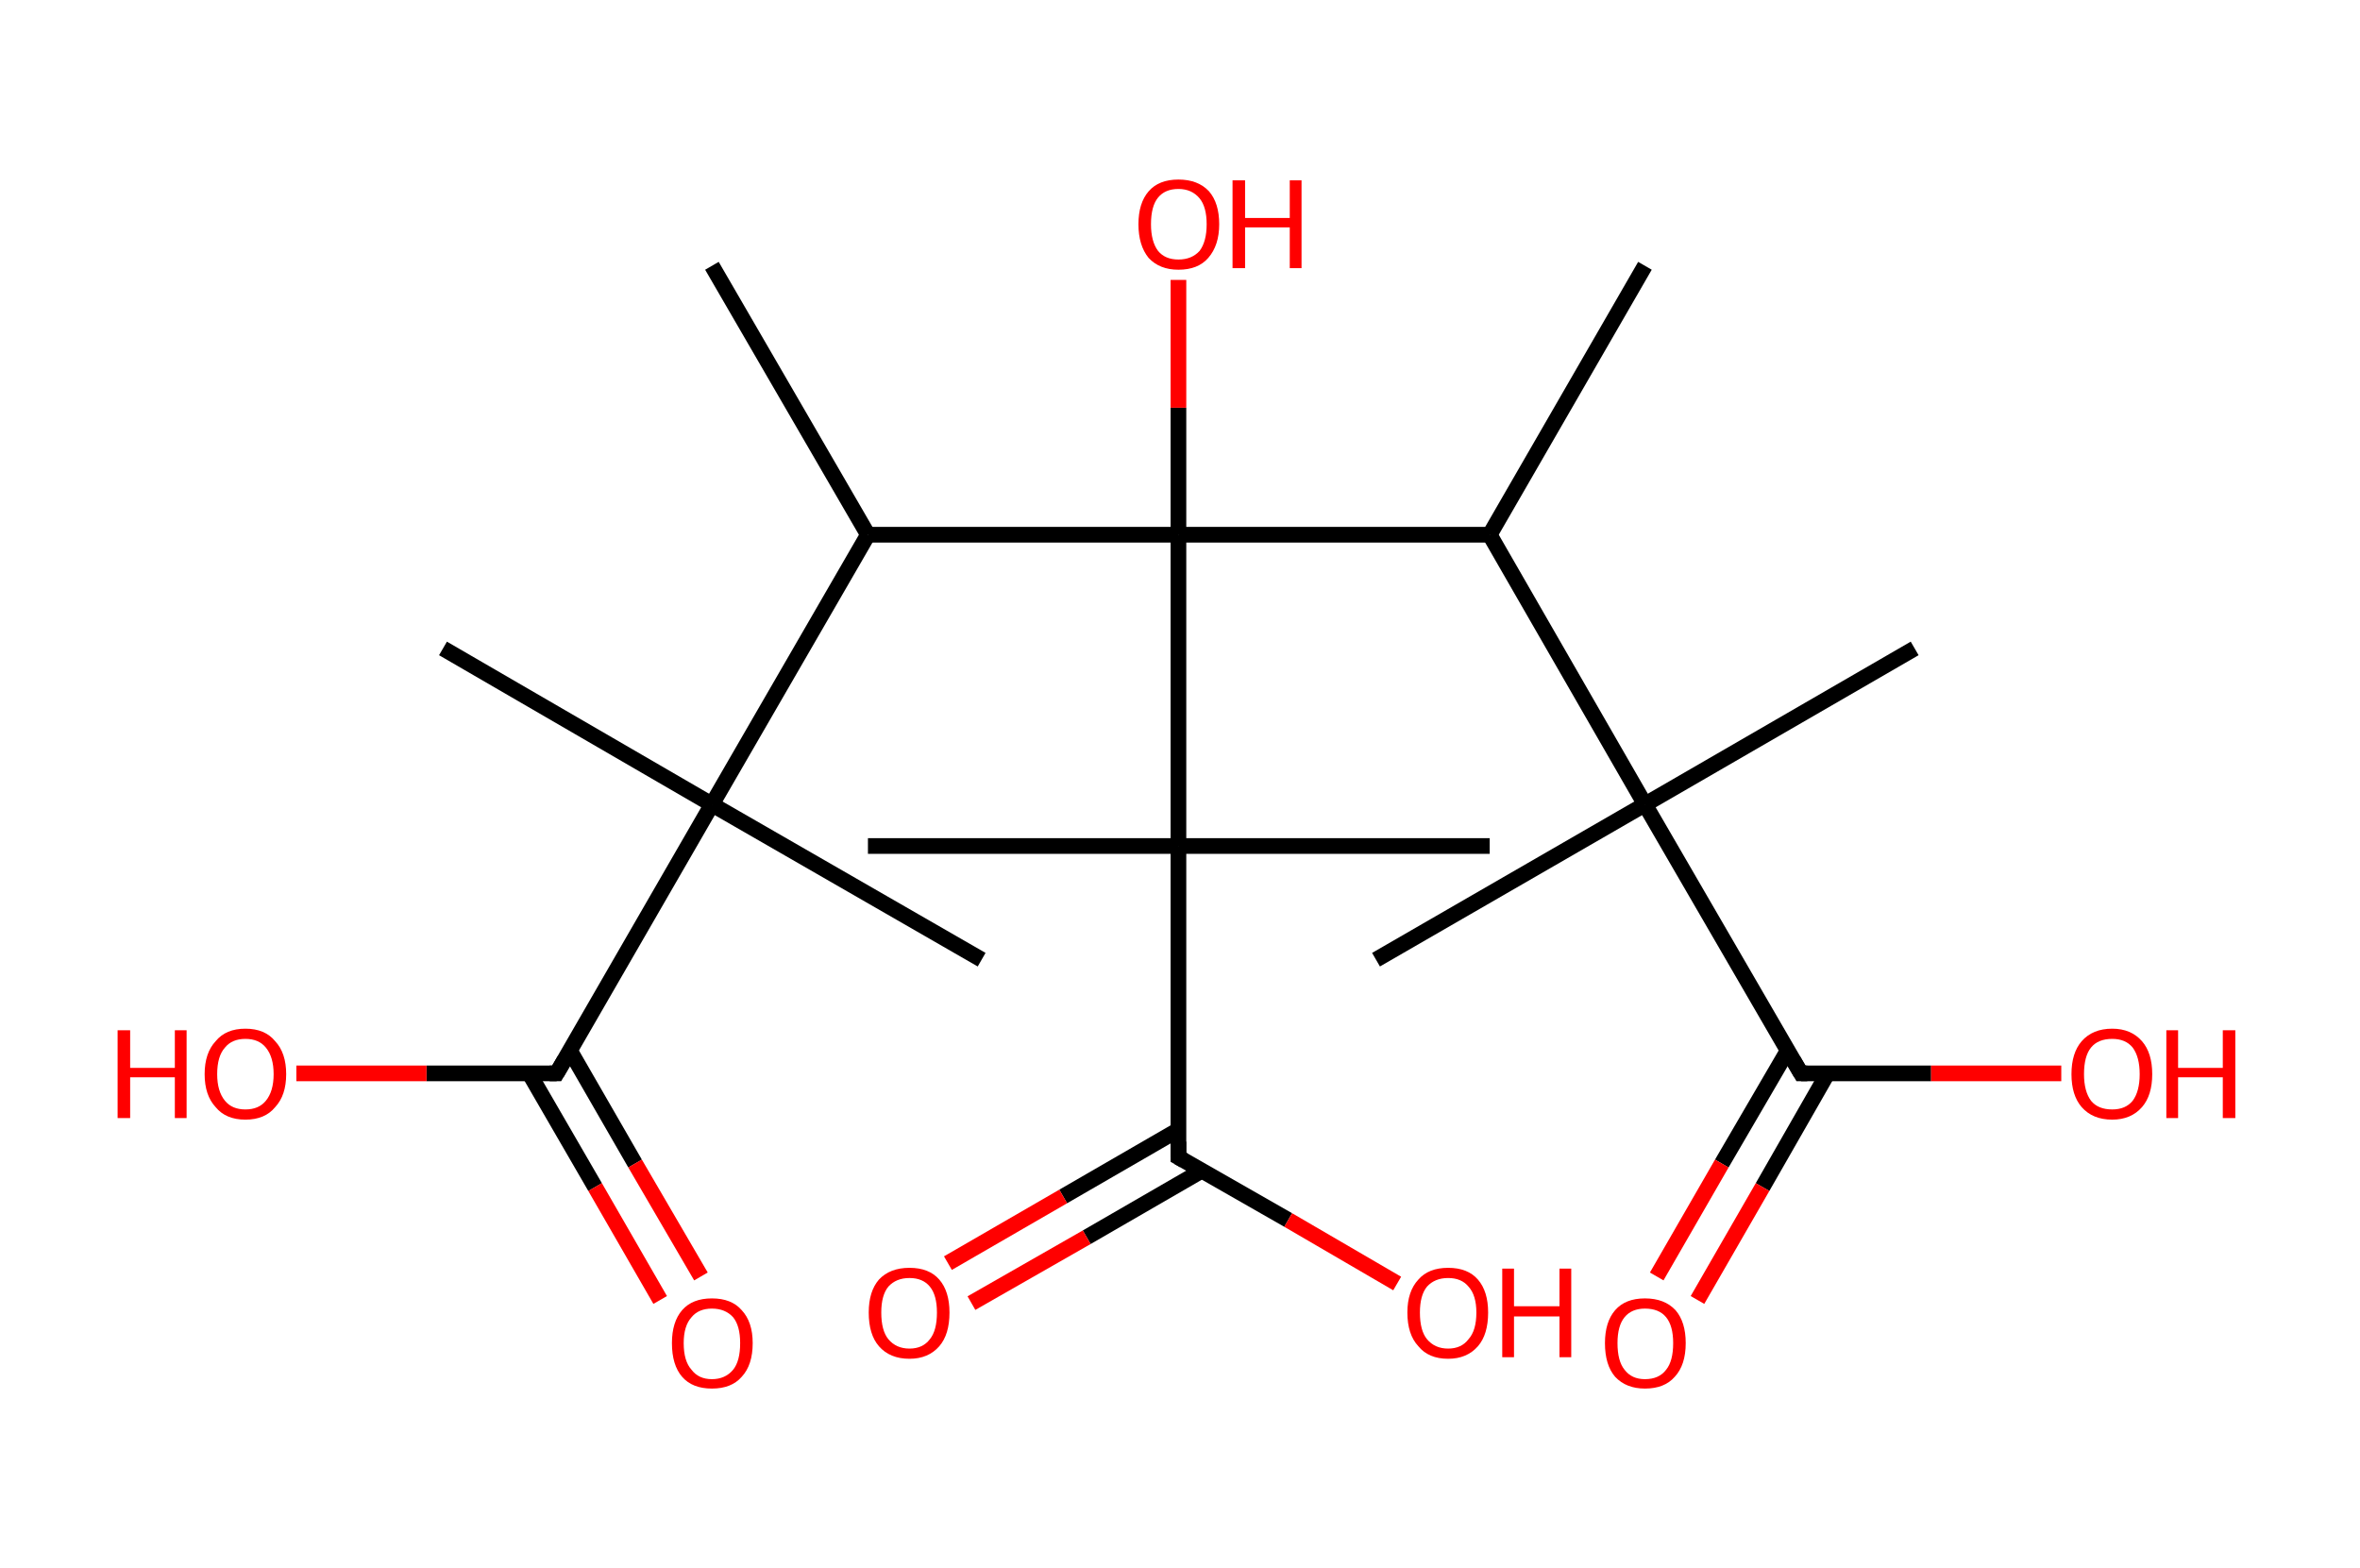 <?xml version='1.0' encoding='ASCII' standalone='yes'?>
<svg xmlns="http://www.w3.org/2000/svg" xmlns:rdkit="http://www.rdkit.org/xml" xmlns:xlink="http://www.w3.org/1999/xlink" version="1.1" baseProfile="full" xml:space="preserve" width="301px" height="200px" viewBox="0 0 301 200">
<!-- END OF HEADER -->
<rect style="opacity:1.0;fill:#FFFFFF;stroke:none" width="301.0" height="200.0" x="0.0" y="0.0"> </rect>
<path class="bond-0 atom-0 atom-1" d="M 90.8,33.9 L 110.7,68.2" style="fill:none;fill-rule:evenodd;stroke:#000000;stroke-width:2.0px;stroke-linecap:butt;stroke-linejoin:miter;stroke-opacity:1"/>
<path class="bond-1 atom-1 atom-2" d="M 110.7,68.2 L 90.8,102.6" style="fill:none;fill-rule:evenodd;stroke:#000000;stroke-width:2.0px;stroke-linecap:butt;stroke-linejoin:miter;stroke-opacity:1"/>
<path class="bond-2 atom-2 atom-3" d="M 90.8,102.6 L 56.5,82.7" style="fill:none;fill-rule:evenodd;stroke:#000000;stroke-width:2.0px;stroke-linecap:butt;stroke-linejoin:miter;stroke-opacity:1"/>
<path class="bond-3 atom-2 atom-4" d="M 90.8,102.6 L 125.2,122.4" style="fill:none;fill-rule:evenodd;stroke:#000000;stroke-width:2.0px;stroke-linecap:butt;stroke-linejoin:miter;stroke-opacity:1"/>
<path class="bond-4 atom-2 atom-5" d="M 90.8,102.6 L 71.0,136.9" style="fill:none;fill-rule:evenodd;stroke:#000000;stroke-width:2.0px;stroke-linecap:butt;stroke-linejoin:miter;stroke-opacity:1"/>
<path class="bond-5 atom-5 atom-6" d="M 67.5,136.9 L 75.9,151.4" style="fill:none;fill-rule:evenodd;stroke:#000000;stroke-width:2.0px;stroke-linecap:butt;stroke-linejoin:miter;stroke-opacity:1"/>
<path class="bond-5 atom-5 atom-6" d="M 75.9,151.4 L 84.2,165.8" style="fill:none;fill-rule:evenodd;stroke:#FF0000;stroke-width:2.0px;stroke-linecap:butt;stroke-linejoin:miter;stroke-opacity:1"/>
<path class="bond-5 atom-5 atom-6" d="M 72.7,134.0 L 81.0,148.4" style="fill:none;fill-rule:evenodd;stroke:#000000;stroke-width:2.0px;stroke-linecap:butt;stroke-linejoin:miter;stroke-opacity:1"/>
<path class="bond-5 atom-5 atom-6" d="M 81.0,148.4 L 89.4,162.8" style="fill:none;fill-rule:evenodd;stroke:#FF0000;stroke-width:2.0px;stroke-linecap:butt;stroke-linejoin:miter;stroke-opacity:1"/>
<path class="bond-6 atom-5 atom-7" d="M 71.0,136.9 L 54.4,136.9" style="fill:none;fill-rule:evenodd;stroke:#000000;stroke-width:2.0px;stroke-linecap:butt;stroke-linejoin:miter;stroke-opacity:1"/>
<path class="bond-6 atom-5 atom-7" d="M 54.4,136.9 L 37.8,136.9" style="fill:none;fill-rule:evenodd;stroke:#FF0000;stroke-width:2.0px;stroke-linecap:butt;stroke-linejoin:miter;stroke-opacity:1"/>
<path class="bond-7 atom-1 atom-8" d="M 110.7,68.2 L 150.3,68.2" style="fill:none;fill-rule:evenodd;stroke:#000000;stroke-width:2.0px;stroke-linecap:butt;stroke-linejoin:miter;stroke-opacity:1"/>
<path class="bond-8 atom-8 atom-9" d="M 150.3,68.2 L 150.3,52.0" style="fill:none;fill-rule:evenodd;stroke:#000000;stroke-width:2.0px;stroke-linecap:butt;stroke-linejoin:miter;stroke-opacity:1"/>
<path class="bond-8 atom-8 atom-9" d="M 150.3,52.0 L 150.3,35.7" style="fill:none;fill-rule:evenodd;stroke:#FF0000;stroke-width:2.0px;stroke-linecap:butt;stroke-linejoin:miter;stroke-opacity:1"/>
<path class="bond-9 atom-8 atom-10" d="M 150.3,68.2 L 190.0,68.2" style="fill:none;fill-rule:evenodd;stroke:#000000;stroke-width:2.0px;stroke-linecap:butt;stroke-linejoin:miter;stroke-opacity:1"/>
<path class="bond-10 atom-10 atom-11" d="M 190.0,68.2 L 209.8,33.9" style="fill:none;fill-rule:evenodd;stroke:#000000;stroke-width:2.0px;stroke-linecap:butt;stroke-linejoin:miter;stroke-opacity:1"/>
<path class="bond-11 atom-10 atom-12" d="M 190.0,68.2 L 209.8,102.6" style="fill:none;fill-rule:evenodd;stroke:#000000;stroke-width:2.0px;stroke-linecap:butt;stroke-linejoin:miter;stroke-opacity:1"/>
<path class="bond-12 atom-12 atom-13" d="M 209.8,102.6 L 175.5,122.4" style="fill:none;fill-rule:evenodd;stroke:#000000;stroke-width:2.0px;stroke-linecap:butt;stroke-linejoin:miter;stroke-opacity:1"/>
<path class="bond-13 atom-12 atom-14" d="M 209.8,102.6 L 244.2,82.7" style="fill:none;fill-rule:evenodd;stroke:#000000;stroke-width:2.0px;stroke-linecap:butt;stroke-linejoin:miter;stroke-opacity:1"/>
<path class="bond-14 atom-12 atom-15" d="M 209.8,102.6 L 229.7,136.9" style="fill:none;fill-rule:evenodd;stroke:#000000;stroke-width:2.0px;stroke-linecap:butt;stroke-linejoin:miter;stroke-opacity:1"/>
<path class="bond-15 atom-15 atom-16" d="M 228.0,134.0 L 219.6,148.4" style="fill:none;fill-rule:evenodd;stroke:#000000;stroke-width:2.0px;stroke-linecap:butt;stroke-linejoin:miter;stroke-opacity:1"/>
<path class="bond-15 atom-15 atom-16" d="M 219.6,148.4 L 211.3,162.8" style="fill:none;fill-rule:evenodd;stroke:#FF0000;stroke-width:2.0px;stroke-linecap:butt;stroke-linejoin:miter;stroke-opacity:1"/>
<path class="bond-15 atom-15 atom-16" d="M 233.1,136.9 L 224.8,151.4" style="fill:none;fill-rule:evenodd;stroke:#000000;stroke-width:2.0px;stroke-linecap:butt;stroke-linejoin:miter;stroke-opacity:1"/>
<path class="bond-15 atom-15 atom-16" d="M 224.8,151.4 L 216.5,165.8" style="fill:none;fill-rule:evenodd;stroke:#FF0000;stroke-width:2.0px;stroke-linecap:butt;stroke-linejoin:miter;stroke-opacity:1"/>
<path class="bond-16 atom-15 atom-17" d="M 229.7,136.9 L 246.3,136.9" style="fill:none;fill-rule:evenodd;stroke:#000000;stroke-width:2.0px;stroke-linecap:butt;stroke-linejoin:miter;stroke-opacity:1"/>
<path class="bond-16 atom-15 atom-17" d="M 246.3,136.9 L 262.9,136.9" style="fill:none;fill-rule:evenodd;stroke:#FF0000;stroke-width:2.0px;stroke-linecap:butt;stroke-linejoin:miter;stroke-opacity:1"/>
<path class="bond-17 atom-8 atom-18" d="M 150.3,68.2 L 150.3,107.9" style="fill:none;fill-rule:evenodd;stroke:#000000;stroke-width:2.0px;stroke-linecap:butt;stroke-linejoin:miter;stroke-opacity:1"/>
<path class="bond-18 atom-18 atom-19" d="M 150.3,107.9 L 110.7,107.9" style="fill:none;fill-rule:evenodd;stroke:#000000;stroke-width:2.0px;stroke-linecap:butt;stroke-linejoin:miter;stroke-opacity:1"/>
<path class="bond-19 atom-18 atom-20" d="M 150.3,107.9 L 190.0,107.9" style="fill:none;fill-rule:evenodd;stroke:#000000;stroke-width:2.0px;stroke-linecap:butt;stroke-linejoin:miter;stroke-opacity:1"/>
<path class="bond-20 atom-18 atom-21" d="M 150.3,107.9 L 150.3,147.6" style="fill:none;fill-rule:evenodd;stroke:#000000;stroke-width:2.0px;stroke-linecap:butt;stroke-linejoin:miter;stroke-opacity:1"/>
<path class="bond-21 atom-21 atom-22" d="M 150.3,144.1 L 135.6,152.6" style="fill:none;fill-rule:evenodd;stroke:#000000;stroke-width:2.0px;stroke-linecap:butt;stroke-linejoin:miter;stroke-opacity:1"/>
<path class="bond-21 atom-21 atom-22" d="M 135.6,152.6 L 120.9,161.1" style="fill:none;fill-rule:evenodd;stroke:#FF0000;stroke-width:2.0px;stroke-linecap:butt;stroke-linejoin:miter;stroke-opacity:1"/>
<path class="bond-21 atom-21 atom-22" d="M 153.3,149.3 L 138.6,157.8" style="fill:none;fill-rule:evenodd;stroke:#000000;stroke-width:2.0px;stroke-linecap:butt;stroke-linejoin:miter;stroke-opacity:1"/>
<path class="bond-21 atom-21 atom-22" d="M 138.6,157.8 L 123.9,166.2" style="fill:none;fill-rule:evenodd;stroke:#FF0000;stroke-width:2.0px;stroke-linecap:butt;stroke-linejoin:miter;stroke-opacity:1"/>
<path class="bond-22 atom-21 atom-23" d="M 150.3,147.6 L 164.3,155.6" style="fill:none;fill-rule:evenodd;stroke:#000000;stroke-width:2.0px;stroke-linecap:butt;stroke-linejoin:miter;stroke-opacity:1"/>
<path class="bond-22 atom-21 atom-23" d="M 164.3,155.6 L 178.2,163.7" style="fill:none;fill-rule:evenodd;stroke:#FF0000;stroke-width:2.0px;stroke-linecap:butt;stroke-linejoin:miter;stroke-opacity:1"/>
<path d="M 72.0,135.2 L 71.0,136.9 L 70.1,136.9" style="fill:none;stroke:#000000;stroke-width:2.0px;stroke-linecap:butt;stroke-linejoin:miter;stroke-opacity:1;"/>
<path d="M 228.7,135.2 L 229.7,136.9 L 230.5,136.9" style="fill:none;stroke:#000000;stroke-width:2.0px;stroke-linecap:butt;stroke-linejoin:miter;stroke-opacity:1;"/>
<path d="M 150.3,145.6 L 150.3,147.6 L 151.0,148.0" style="fill:none;stroke:#000000;stroke-width:2.0px;stroke-linecap:butt;stroke-linejoin:miter;stroke-opacity:1;"/>
<path class="atom-6" d="M 85.7 171.3 Q 85.7 168.6, 87.0 167.1 Q 88.3 165.6, 90.8 165.6 Q 93.3 165.6, 94.6 167.1 Q 96.0 168.6, 96.0 171.3 Q 96.0 174.1, 94.6 175.6 Q 93.3 177.1, 90.8 177.1 Q 88.3 177.1, 87.0 175.6 Q 85.7 174.1, 85.7 171.3 M 90.8 175.9 Q 92.5 175.9, 93.5 174.7 Q 94.4 173.6, 94.4 171.3 Q 94.4 169.1, 93.5 168.0 Q 92.5 166.9, 90.8 166.9 Q 89.1 166.9, 88.2 168.0 Q 87.2 169.1, 87.2 171.3 Q 87.2 173.6, 88.2 174.7 Q 89.1 175.9, 90.8 175.9 " fill="#FF0000"/>
<path class="atom-7" d="M 15.0 131.4 L 16.6 131.4 L 16.6 136.2 L 22.3 136.2 L 22.3 131.4 L 23.8 131.4 L 23.8 142.6 L 22.3 142.6 L 22.3 137.4 L 16.6 137.4 L 16.6 142.6 L 15.0 142.6 L 15.0 131.4 " fill="#FF0000"/>
<path class="atom-7" d="M 26.1 137.0 Q 26.1 134.3, 27.5 132.8 Q 28.8 131.2, 31.3 131.2 Q 33.8 131.2, 35.1 132.8 Q 36.5 134.3, 36.5 137.0 Q 36.5 139.7, 35.1 141.2 Q 33.8 142.8, 31.3 142.8 Q 28.8 142.8, 27.5 141.2 Q 26.1 139.7, 26.1 137.0 M 31.3 141.5 Q 33.0 141.5, 33.9 140.4 Q 34.9 139.2, 34.9 137.0 Q 34.9 134.8, 33.9 133.6 Q 33.0 132.5, 31.3 132.5 Q 29.6 132.5, 28.7 133.6 Q 27.7 134.7, 27.7 137.0 Q 27.7 139.2, 28.7 140.4 Q 29.6 141.5, 31.3 141.5 " fill="#FF0000"/>
<path class="atom-9" d="M 145.2 28.6 Q 145.2 25.9, 146.5 24.4 Q 147.8 22.9, 150.3 22.9 Q 152.8 22.9, 154.2 24.4 Q 155.5 25.9, 155.5 28.6 Q 155.5 31.3, 154.1 32.9 Q 152.8 34.4, 150.3 34.4 Q 147.9 34.4, 146.5 32.9 Q 145.2 31.3, 145.2 28.6 M 150.3 33.1 Q 152.0 33.1, 153.0 32.0 Q 153.9 30.8, 153.9 28.6 Q 153.9 26.4, 153.0 25.3 Q 152.0 24.1, 150.3 24.1 Q 148.6 24.1, 147.7 25.2 Q 146.8 26.3, 146.8 28.6 Q 146.8 30.8, 147.7 32.0 Q 148.6 33.1, 150.3 33.1 " fill="#FF0000"/>
<path class="atom-9" d="M 157.2 23.0 L 158.8 23.0 L 158.8 27.8 L 164.5 27.8 L 164.5 23.0 L 166.0 23.0 L 166.0 34.2 L 164.5 34.2 L 164.5 29.0 L 158.8 29.0 L 158.8 34.2 L 157.2 34.2 L 157.2 23.0 " fill="#FF0000"/>
<path class="atom-16" d="M 204.7 171.3 Q 204.7 168.6, 206.0 167.1 Q 207.3 165.6, 209.8 165.6 Q 212.3 165.6, 213.7 167.1 Q 215.0 168.6, 215.0 171.3 Q 215.0 174.1, 213.6 175.6 Q 212.3 177.1, 209.8 177.1 Q 207.4 177.1, 206.0 175.6 Q 204.7 174.1, 204.7 171.3 M 209.8 175.9 Q 211.6 175.9, 212.5 174.7 Q 213.4 173.6, 213.4 171.3 Q 213.4 169.1, 212.5 168.0 Q 211.6 166.9, 209.8 166.9 Q 208.1 166.9, 207.2 168.0 Q 206.3 169.1, 206.3 171.3 Q 206.3 173.6, 207.2 174.7 Q 208.1 175.9, 209.8 175.9 " fill="#FF0000"/>
<path class="atom-17" d="M 264.2 137.0 Q 264.2 134.3, 265.5 132.8 Q 266.9 131.2, 269.4 131.2 Q 271.8 131.2, 273.2 132.8 Q 274.5 134.3, 274.5 137.0 Q 274.5 139.7, 273.2 141.2 Q 271.8 142.8, 269.4 142.8 Q 266.9 142.8, 265.5 141.2 Q 264.2 139.7, 264.2 137.0 M 269.4 141.5 Q 271.1 141.5, 272.0 140.4 Q 272.9 139.2, 272.9 137.0 Q 272.9 134.8, 272.0 133.6 Q 271.1 132.5, 269.4 132.5 Q 267.6 132.5, 266.7 133.6 Q 265.8 134.7, 265.8 137.0 Q 265.8 139.2, 266.7 140.4 Q 267.6 141.5, 269.4 141.5 " fill="#FF0000"/>
<path class="atom-17" d="M 276.3 131.4 L 277.8 131.4 L 277.8 136.2 L 283.5 136.2 L 283.5 131.4 L 285.1 131.4 L 285.1 142.6 L 283.5 142.6 L 283.5 137.4 L 277.8 137.4 L 277.8 142.6 L 276.3 142.6 L 276.3 131.4 " fill="#FF0000"/>
<path class="atom-22" d="M 110.8 167.4 Q 110.8 164.7, 112.1 163.2 Q 113.5 161.7, 116.0 161.7 Q 118.5 161.7, 119.8 163.2 Q 121.1 164.7, 121.1 167.4 Q 121.1 170.2, 119.8 171.7 Q 118.4 173.3, 116.0 173.3 Q 113.5 173.3, 112.1 171.7 Q 110.8 170.2, 110.8 167.4 M 116.0 172.0 Q 117.7 172.0, 118.6 170.8 Q 119.5 169.7, 119.5 167.4 Q 119.5 165.2, 118.6 164.1 Q 117.7 163.0, 116.0 163.0 Q 114.3 163.0, 113.3 164.1 Q 112.4 165.2, 112.4 167.4 Q 112.4 169.7, 113.3 170.8 Q 114.3 172.0, 116.0 172.0 " fill="#FF0000"/>
<path class="atom-23" d="M 179.5 167.4 Q 179.5 164.7, 180.9 163.2 Q 182.2 161.7, 184.7 161.7 Q 187.2 161.7, 188.5 163.2 Q 189.8 164.7, 189.8 167.4 Q 189.8 170.2, 188.5 171.7 Q 187.1 173.3, 184.7 173.3 Q 182.2 173.3, 180.9 171.7 Q 179.5 170.2, 179.5 167.4 M 184.7 172.0 Q 186.4 172.0, 187.3 170.8 Q 188.3 169.7, 188.3 167.4 Q 188.3 165.2, 187.3 164.1 Q 186.4 163.0, 184.7 163.0 Q 183.0 163.0, 182.0 164.1 Q 181.1 165.2, 181.1 167.4 Q 181.1 169.7, 182.0 170.8 Q 183.0 172.0, 184.7 172.0 " fill="#FF0000"/>
<path class="atom-23" d="M 191.6 161.8 L 193.1 161.8 L 193.1 166.6 L 198.9 166.6 L 198.9 161.8 L 200.4 161.8 L 200.4 173.1 L 198.9 173.1 L 198.9 167.9 L 193.1 167.9 L 193.1 173.1 L 191.6 173.1 L 191.6 161.8 " fill="#FF0000"/>
</svg>

